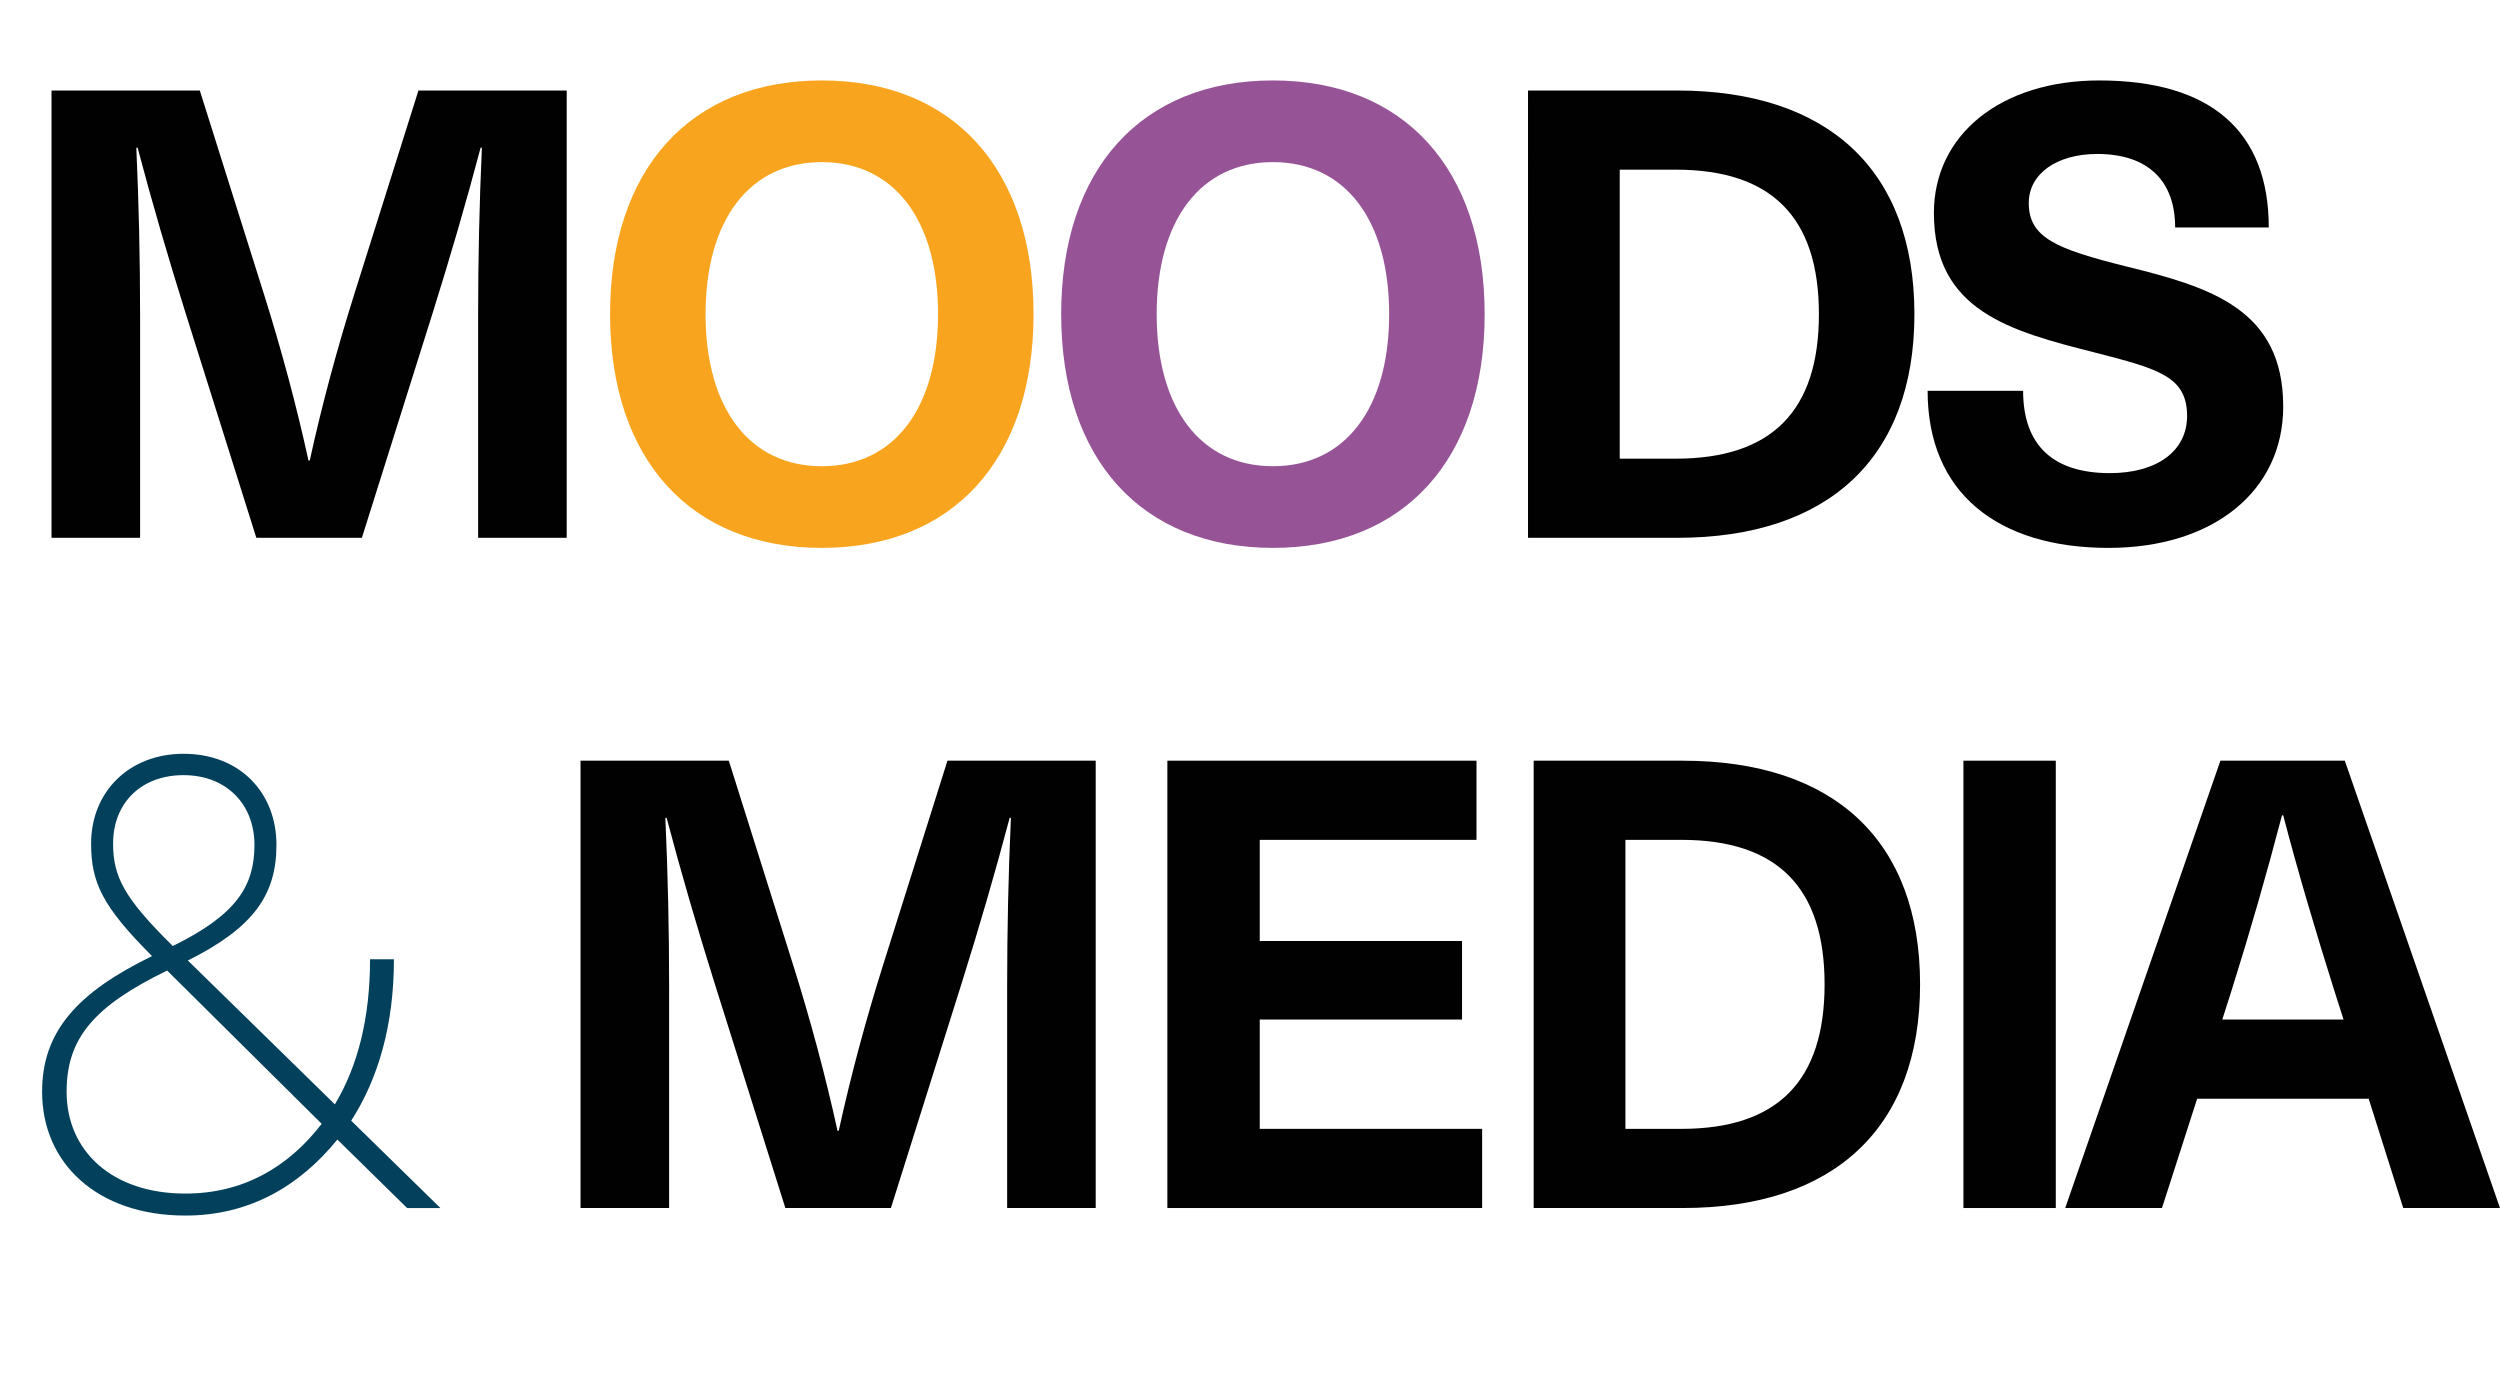<?xml version="1.0" encoding="UTF-8"?><svg id="Layer_2" xmlns="http://www.w3.org/2000/svg" viewBox="0 0 238.738 131.86"><defs><style>.cls-1{fill:#965497;}.cls-2{fill:#02405c;}.cls-3{fill:#f9a41e;}.cls-4{fill:#010101;}</style></defs><g id="Layer_1-2"><g><path class="cls-4" d="M45.658,51.36V30.121c0-5.34,.121-10.68,.36-16.02h-.12c-1.38,5.22-2.939,10.56-4.56,15.72l-6.78,21.539h-10.079l-6.78-21.539c-1.619-5.16-3.18-10.5-4.559-15.72h-.121c.24,5.34,.36,10.68,.36,16.02v21.239H4.92V8.643h14.16l6.18,19.619c1.619,5.159,3.06,10.499,4.199,15.719h.12c1.14-5.22,2.58-10.56,4.2-15.719l6.18-19.619h14.159V51.36h-8.46Z"/><path class="cls-3" d="M98.698,30.001c0,13.859-7.68,22.319-20.22,22.319-12.539,0-20.219-8.46-20.219-22.319s7.68-22.319,20.219-22.319c12.54,0,20.22,8.46,20.22,22.319Zm-31.319,0c0,9,4.201,14.52,11.1,14.52,6.9,0,11.1-5.52,11.1-14.52,0-8.999-4.199-14.52-11.1-14.52-6.898,0-11.1,5.521-11.1,14.52Z"/><path class="cls-1" d="M141.777,30.001c0,13.859-7.68,22.319-20.22,22.319s-20.22-8.46-20.22-22.319,7.68-22.319,20.22-22.319,20.22,8.46,20.22,22.319Zm-31.319,0c0,9,4.2,14.52,11.1,14.52s11.1-5.52,11.1-14.52c0-8.999-4.2-14.52-11.1-14.52s-11.1,5.521-11.1,14.52Z"/><path class="cls-4" d="M160.137,8.643c14.52,0,22.68,7.68,22.68,21.358,0,13.68-8.16,21.359-22.68,21.359h-14.219V8.643h14.219Zm-5.46,35.158h5.34c9.18,0,13.68-4.56,13.68-13.8,0-9.239-4.5-13.799-13.68-13.799h-5.34v27.599Z"/><path class="cls-4" d="M216.656,21.722h-8.94c0-4.44-2.579-7.02-7.439-7.02-3.899,0-6.54,1.92-6.54,4.68,0,3.3,2.58,4.38,9.3,6.06,8.04,1.979,14.999,4.08,14.999,13.38,0,8.1-6.719,13.499-16.679,13.499-10.62,0-17.279-5.279-17.279-14.999h9.119c0,5.159,2.82,7.859,8.28,7.859,4.5,0,7.379-2.1,7.379-5.46,0-3.779-2.76-4.5-8.819-6.06-8.04-2.04-15.359-3.96-15.359-13.319,0-7.5,6.42-12.66,15.779-12.66,10.68,0,16.2,4.86,16.2,14.04Z"/><path class="cls-2" d="M32.219,108.82c-3.659,4.5-8.459,7.26-14.52,7.26-8.398,0-13.679-4.979-13.679-11.819,0-5.76,3.36-9.479,10.499-12.959-4.739-4.74-5.819-7.021-5.819-10.74,0-4.979,3.659-8.579,8.819-8.579,5.4,0,8.88,3.72,8.88,8.699,0,4.8-2.22,7.92-8.46,11.04l14.039,13.739c2.16-3.6,3.36-8.16,3.36-13.859h2.28c0,6.3-1.5,11.399-4.08,15.419l8.52,8.34h-3.18l-6.66-6.54Zm-1.5-1.5l-14.759-14.639c-7.021,3.42-9.6,6.479-9.6,11.579,0,5.64,4.319,9.72,11.339,9.72,5.461,0,9.78-2.46,13.02-6.66Zm-14.219-16.979c6.119-3,7.799-5.76,7.799-9.66,0-3.84-2.639-6.659-6.779-6.659-4.02,0-6.72,2.64-6.72,6.539,0,3.18,1.08,5.22,5.7,9.78Z"/><path class="cls-4" d="M96.178,115.36v-21.239c0-5.34,.12-10.68,.359-16.02h-.119c-1.381,5.22-2.94,10.56-4.561,15.72l-6.779,21.539h-10.08l-6.779-21.539c-1.62-5.16-3.18-10.5-4.56-15.72h-.12c.24,5.34,.359,10.68,.359,16.02v21.239h-8.459v-42.718h14.159l6.18,19.619c1.62,5.159,3.06,10.499,4.2,15.719h.119c1.141-5.22,2.58-10.56,4.201-15.719l6.18-19.619h14.158v42.718h-8.459Z"/><path class="cls-4" d="M120.299,80.202v9.659h19.318v7.5h-19.318v10.439h21.238v7.56h-30.059v-42.718h29.52v7.56h-20.699Z"/><path class="cls-4" d="M160.678,72.643c14.52,0,22.68,7.68,22.68,21.358,0,13.68-8.16,21.359-22.68,21.359h-14.219v-42.718h14.219Zm-5.459,35.158h5.34c9.18,0,13.68-4.56,13.68-13.8,0-9.239-4.5-13.799-13.68-13.799h-5.34v27.599Z"/><path class="cls-4" d="M187.498,115.36v-42.718h8.82v42.718h-8.82Z"/><path class="cls-4" d="M209.818,104.921l-3.36,10.439h-9.239l14.819-42.718h11.88l14.818,42.718h-9.239l-3.3-10.439h-16.379Zm13.079-10.38c-1.739-5.52-3.42-11.159-4.86-16.679h-.119c-1.44,5.52-3.061,11.159-4.8,16.679l-.9,2.82h11.579l-.899-2.82Z"/></g></g></svg>